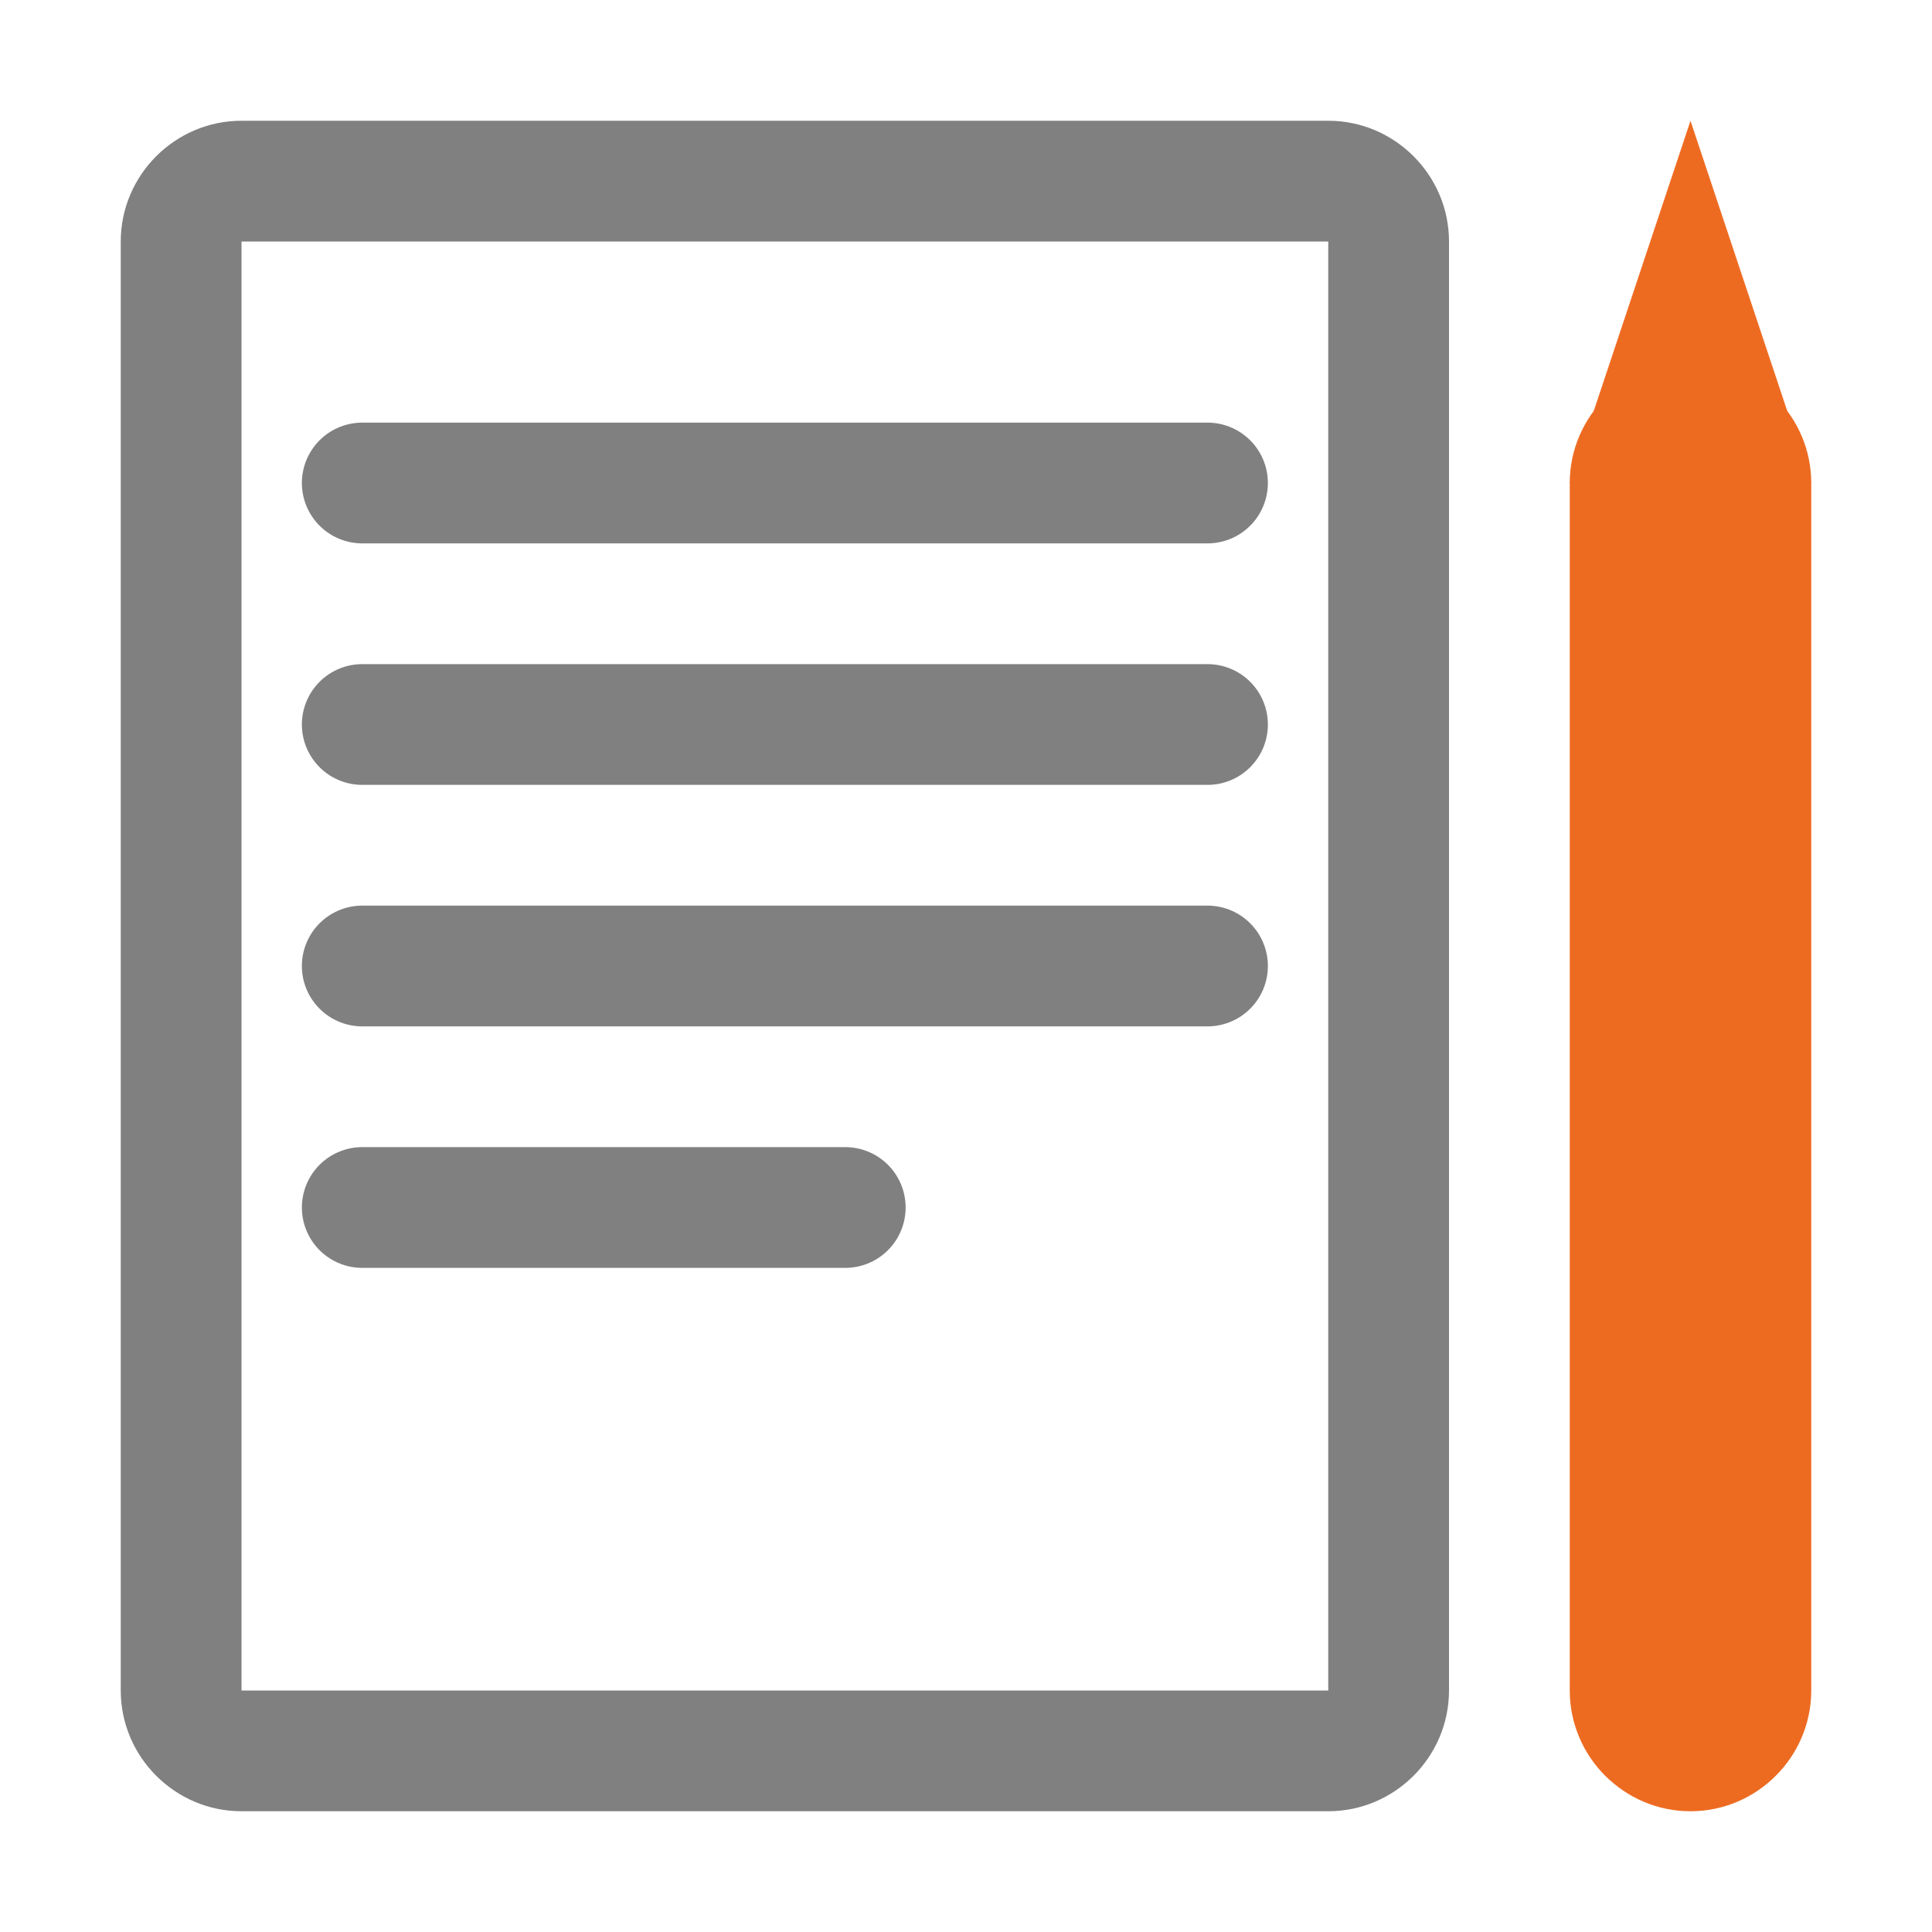 <?xml version="1.0" encoding="utf-8"?>
<!-- Generator: Adobe Illustrator 23.0.3, SVG Export Plug-In . SVG Version: 6.00 Build 0)  -->
<svg version="1.0" id="Layer_1" xmlns="http://www.w3.org/2000/svg" xmlns:xlink="http://www.w3.org/1999/xlink" x="0px" y="0px"
	 viewBox="0 0 16 16" enable-background="new 0 0 16 16" xml:space="preserve">
<g id="notes">
	<g>
		<path fill="#808080" d="M11,2l0,12l-9,0L2,2H11 M11,1H2C1.45,1,1,1.45,1,2V14c0,0.55,0.45,1,1,1H11c0.55,0,1-0.45,1-1V2
			C12,1.45,11.55,1,11,1L11,1z"/>
	</g>
	<path fill="#ED6B21" d="M14,3L14,3c-0.55,0-1,0.45-1,1v10c0,0.55,0.45,1,1,1h0c0.55,0,1-0.45,1-1V4C15,3.45,14.55,3,14,3z"/>
	<polygon fill="#ED6B21" points="15,4 13,4 14,1 	"/>
	<g>
		<line fill="none" stroke="#808080" stroke-linecap="round" stroke-miterlimit="10" x1="3" y1="4" x2="10" y2="4"/>
	</g>
	<g>
		<line fill="none" stroke="#808080" stroke-linecap="round" stroke-miterlimit="10" x1="3" y1="6" x2="10" y2="6"/>
	</g>
	<g>
		<line fill="none" stroke="#808080" stroke-linecap="round" stroke-miterlimit="10" x1="3" y1="8" x2="10" y2="8"/>
	</g>
	<g>
		<line fill="none" stroke="#808080" stroke-linecap="round" stroke-miterlimit="10" x1="3" y1="10" x2="7" y2="10"/>
	</g>
</g>
</svg>
